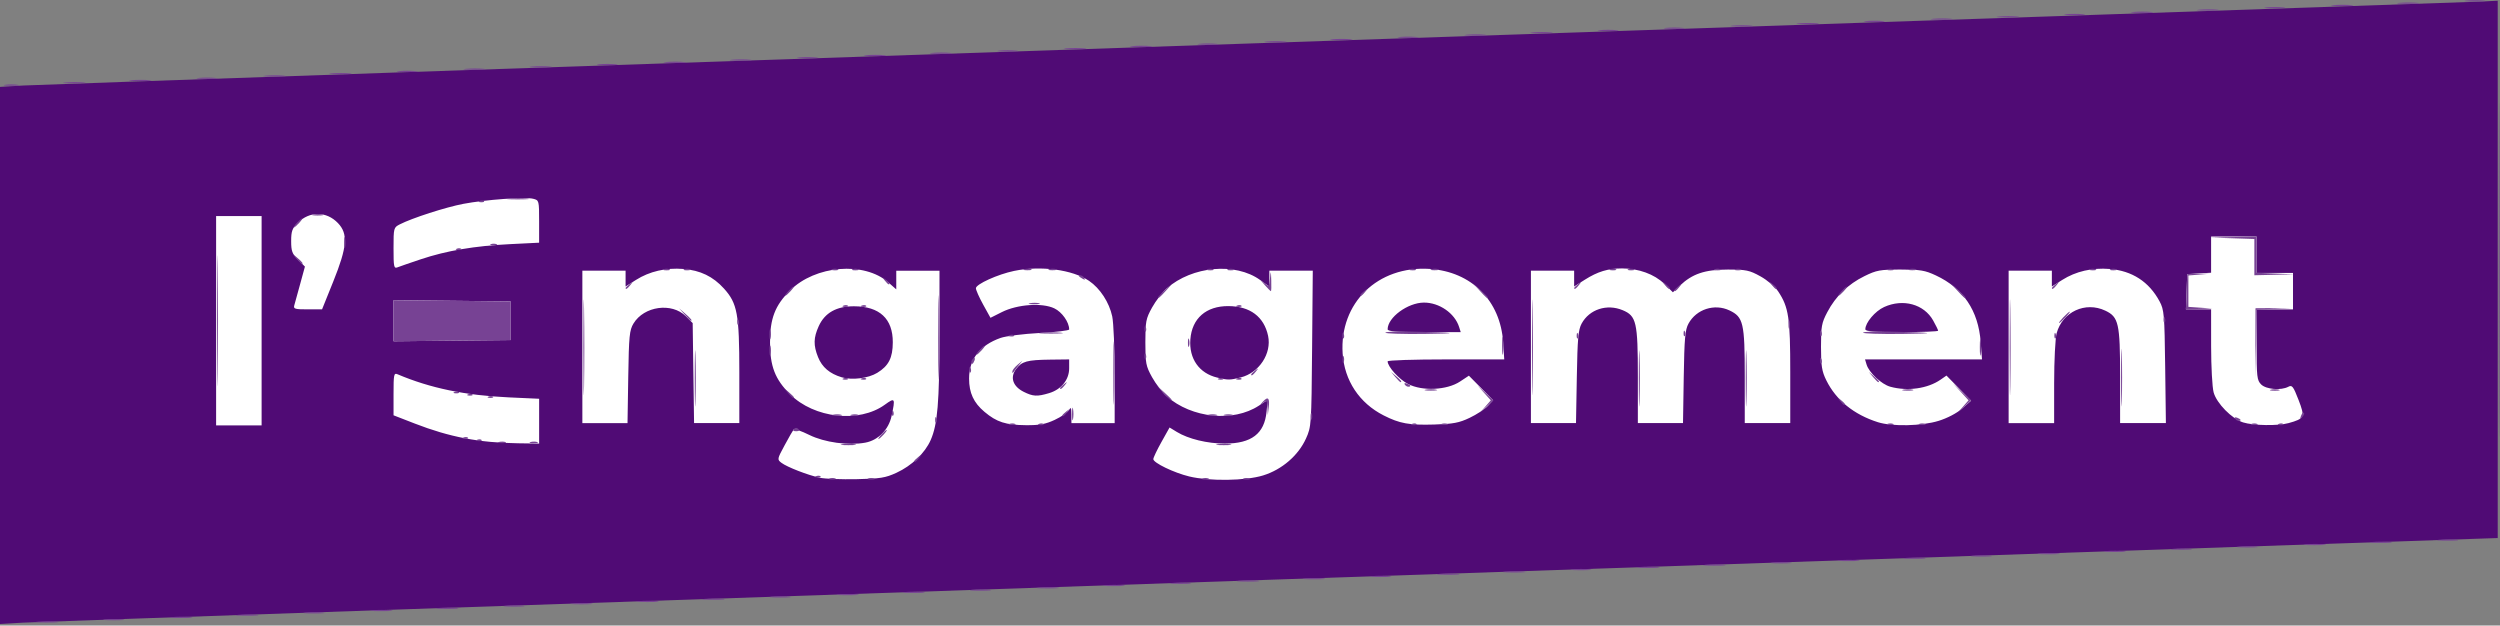 <?xml version="1.0" encoding="UTF-8" standalone="no"?>
<svg
   xmlns:dc="http://purl.org/dc/elements/1.1/"
   xmlns:cc="http://creativecommons.org/ns#"
   xmlns:rdf="http://www.w3.org/1999/02/22-rdf-syntax-ns#"
   xmlns:svg="http://www.w3.org/2000/svg"
   xmlns="http://www.w3.org/2000/svg"
   xmlns:sodipodi="http://sodipodi.sourceforge.net/DTD/sodipodi-0.dtd"
   xmlns:inkscape="http://www.inkscape.org/namespaces/inkscape"
   sodipodi:docname="amo.svg"
   inkscape:version="1.0 (4035a4fb49, 2020-05-01)"
   id="svg1137"
   version="1.1"
   viewBox="0 0 290.777 72.76"
   height="72.76mm"
   width="290.777mm">
  <rect x="0" y="0" width="290.777" height="72.76" fill="#808080" stroke="none"/>
  <defs
     id="defs1131" />
  <sodipodi:namedview
     inkscape:snap-global="false"
     inkscape:window-maximized="0"
     inkscape:window-y="0"
     inkscape:window-x="4312"
     inkscape:window-height="2071"
     inkscape:window-width="1918"
     fit-margin-bottom="0"
     fit-margin-right="0"
     fit-margin-left="0"
     fit-margin-top="0"
     showgrid="false"
     inkscape:document-rotation="0"
     inkscape:current-layer="layer1"
     inkscape:document-units="mm"
     inkscape:cy="689.13313"
     inkscape:cx="637.59852"
     inkscape:zoom="0.7"
     inkscape:pageshadow="2"
     inkscape:pageopacity="0.0"
     borderopacity="1.0"
     bordercolor="#666666"
     pagecolor="#ffffff"
     id="base" />
  <g
     transform="translate(334.691,-109.531)"
     id="layer1"
     inkscape:groupmode="layer"
     inkscape:label="Calque 1">
    <path
       id="path2281"
       d="m -319.613,126.498 4.663,44.601 258.12,-6.425 -4.526,-44.602 z"
       style="fill:#ffffff;fill-opacity:1;stroke:none;stroke-width:0.221px;stroke-linecap:butt;stroke-linejoin:miter;stroke-opacity:1" />
    <path
       style="fill:#500b75;stroke-width:0.265"
       d="m -334.691,150.871 v -31.234 l 2.712,-0.16 c 1.492,-0.088 65.994,-2.299 143.338,-4.912 77.344,-2.613 141.489,-4.797 142.544,-4.852 l 1.918,-0.101 v 31.249 31.249 l -142.544,4.842 c -78.399,2.663 -143.765,4.912 -145.256,4.998 l -2.712,0.157 z m 104.269,13.649 c 1.771,-0.815 3.304,-2.28 3.975,-3.797 0.806,-1.821 1.018,-4.36 1.024,-12.232 l 0.005,-7.474 h -2.514 -2.514 v 1.086 1.086 l -0.927,-0.814 c -2.803,-2.461 -8.497,-1.988 -11.435,0.951 -1.742,1.742 -2.322,3.247 -2.322,6.026 0,2.779 0.58,4.284 2.322,6.026 2.813,2.813 8.04,3.393 11.035,1.223 1.188,-0.861 1.232,-0.786 0.779,1.327 -0.337,1.57 -1.555,2.808 -3.039,3.086 -1.949,0.366 -4.766,-0.02 -6.529,-0.894 -0.911,-0.452 -1.729,-0.737 -1.818,-0.635 -0.088,0.102 -0.561,0.927 -1.051,1.834 -0.874,1.618 -0.881,1.655 -0.369,2.045 0.65,0.495 3.084,1.438 4.49,1.74 0.582,0.125 2.487,0.198 4.233,0.162 2.768,-0.057 3.364,-0.152 4.653,-0.745 z m -6.363,-11.104 c -1.4,-0.417 -2.288,-1.172 -2.758,-2.347 -0.551,-1.376 -0.532,-2.255 0.077,-3.595 0.708,-1.559 2.062,-2.324 4.106,-2.319 2.973,0.007 4.523,1.448 4.511,4.196 -0.007,1.801 -0.481,2.732 -1.806,3.544 -1.044,0.64 -2.931,0.878 -4.13,0.521 z m 49.017,11.41 c 2.181,-0.674 4.086,-2.315 4.978,-4.289 0.62,-1.372 0.633,-1.559 0.71,-10.459 l 0.079,-9.062 h -2.526 -2.526 v 0.928 0.928 l -1.063,-0.77 c -2.872,-2.08 -7.904,-1.629 -10.869,0.974 -0.51,0.448 -1.279,1.448 -1.708,2.222 -0.717,1.295 -0.78,1.619 -0.78,4.053 0,2.434 0.062,2.758 0.78,4.053 0.429,0.774 1.197,1.774 1.708,2.222 2.904,2.55 7.733,3.041 10.712,1.09 l 1.029,-0.674 -0.132,1.37 c -0.246,2.559 -1.753,3.711 -4.854,3.712 -2.023,5.3e-4 -4.248,-0.54 -5.586,-1.358 l -0.841,-0.514 -0.945,1.689 c -0.52,0.929 -0.945,1.825 -0.945,1.99 0,0.429 2.389,1.583 4.173,2.015 2.367,0.574 6.547,0.515 8.606,-0.12 z m -5.338,-11.375 c -2.104,-0.497 -3.3,-2.192 -3.133,-4.442 0.18,-2.441 1.832,-3.889 4.422,-3.875 2.522,0.014 4.148,1.234 4.62,3.467 0.432,2.045 -1.043,4.29 -3.172,4.826 -1.284,0.323 -1.465,0.325 -2.736,0.025 z m -78.878,5.067 v -2.606 l -3.506,-0.16 c -5.104,-0.233 -9.159,-1.074 -12.965,-2.69 -0.422,-0.179 -0.463,0.023 -0.463,2.289 v 2.485 l 2.447,0.951 c 4.072,1.583 7.517,2.242 12.039,2.304 l 2.447,0.034 z m -32.279,-11.681 v -12.171 h -2.646 -2.646 v 12.171 12.171 h 2.646 2.646 z m 92.246,11.531 c 0.749,-0.349 1.49,-0.854 1.646,-1.122 0.238,-0.41 0.285,-0.33 0.292,0.505 l 0.008,0.992 h 2.514 2.514 v -5.543 c 0,-3.049 -0.128,-6.14 -0.284,-6.869 -0.349,-1.629 -1.414,-3.262 -2.692,-4.131 -1.924,-1.307 -5.628,-1.8 -8.719,-1.158 -1.899,0.394 -4.445,1.547 -4.445,2.013 0,0.209 0.382,1.068 0.848,1.91 l 0.848,1.531 1.328,-0.667 c 1.796,-0.902 4.677,-1.107 6.096,-0.434 0.893,0.424 1.729,1.609 1.729,2.452 0,0.128 -1.545,0.315 -3.433,0.415 -1.888,0.1 -3.934,0.358 -4.546,0.574 -2.41,0.85 -3.663,2.468 -3.663,4.73 0,1.664 0.531,2.81 1.792,3.868 1.423,1.195 2.465,1.53 4.823,1.551 1.564,0.014 2.273,-0.117 3.346,-0.617 z m -3.608,-3.264 c -1.26,-0.632 -1.612,-1.673 -0.89,-2.64 0.676,-0.906 1.275,-1.071 3.996,-1.104 l 2.183,-0.026 v 1.038 c 0,1.324 -0.918,2.461 -2.33,2.884 -1.394,0.418 -1.87,0.393 -2.959,-0.152 z m 51.871,3.025 c 0.809,-0.385 1.755,-1.002 2.102,-1.372 l 0.631,-0.672 -1.411,-1.429 -1.411,-1.429 -1.029,0.681 c -1.52,1.006 -4.387,1.143 -6.039,0.289 -1.053,-0.544 -2.383,-2.017 -2.383,-2.638 0,-0.124 3.052,-0.225 6.782,-0.225 h 6.782 l -0.127,-1.976 c -0.312,-4.864 -3.685,-8.237 -8.548,-8.55 -6.038,-0.387 -10.507,3.959 -10.121,9.844 0.206,3.144 1.938,5.758 4.768,7.196 1.868,0.949 2.966,1.147 5.888,1.06 2.212,-0.066 2.887,-0.194 4.117,-0.779 z m -9.54,-10.3 c 0.004,-1.374 2.337,-3.091 4.215,-3.103 1.79,-0.011 3.591,1.236 4.098,2.838 l 0.188,0.595 h -4.251 c -3.225,0 -4.251,-0.08 -4.25,-0.331 z m 64.083,10.654 c 1.013,-0.313 2.119,-0.892 2.74,-1.435 l 1.042,-0.91 -1.433,-1.462 -1.433,-1.462 -0.684,0.475 c -1.506,1.047 -3.856,1.377 -5.855,0.822 -1.025,-0.285 -2.472,-1.64 -2.755,-2.581 l -0.179,-0.595 h 6.803 6.803 l -0.153,-2.023 c -0.277,-3.659 -2.015,-6.245 -5.203,-7.74 -1.274,-0.598 -1.816,-0.688 -4.113,-0.688 -2.383,0 -2.801,0.076 -4.205,0.766 -1.9,0.933 -3.34,2.328 -4.318,4.186 -0.664,1.261 -0.736,1.658 -0.734,4.044 0.002,2.238 0.098,2.839 0.623,3.899 1.136,2.298 3.204,3.975 5.989,4.858 1.664,0.528 5.103,0.453 7.066,-0.154 z m -8.521,-10.654 c 0.002,-0.771 1.135,-2.111 2.187,-2.589 2.204,-1 4.633,-0.333 5.701,1.567 0.318,0.566 0.578,1.101 0.578,1.191 0,0.089 -1.905,0.162 -4.233,0.162 -3.211,0 -4.233,-0.08 -4.232,-0.331 z m 49.224,10.915 c 1.863,-0.518 1.938,-0.693 1.158,-2.709 -0.606,-1.567 -0.748,-1.751 -1.177,-1.521 -0.855,0.458 -2.589,0.311 -3.168,-0.268 -0.484,-0.484 -0.529,-0.882 -0.529,-4.63 v -4.101 h 2.117 2.117 v -2.117 -2.117 h -2.117 -2.117 v -2.117 -2.117 h -2.646 -2.646 v 2.103 2.103 l -1.389,0.08 -1.389,0.08 -0.077,2.051 -0.077,2.051 h 1.466 1.466 l 0.002,4.299 c 7.93e-4,2.365 0.132,4.776 0.292,5.358 0.349,1.271 2.119,3.075 3.426,3.492 1.168,0.373 4.078,0.417 5.288,0.081 z m -193.111,-5.359 c 0.076,-4.779 0.142,-5.451 0.609,-6.223 1.228,-2.031 4.456,-2.479 6.09,-0.846 l 0.795,0.794 0.081,5.816 0.081,5.816 h 2.632 2.632 v -5.905 c 0,-6.782 -0.226,-8.017 -1.783,-9.74 -1.277,-1.413 -2.749,-2.124 -4.727,-2.283 -2.028,-0.163 -3.942,0.28 -5.512,1.276 l -1.207,0.765 v -0.92 -0.92 h -2.514 -2.514 v 8.864 8.864 h 2.626 2.626 z m 110.33,0 c 0.078,-4.492 0.168,-5.496 0.558,-6.215 0.901,-1.66 2.94,-2.326 4.773,-1.561 1.601,0.669 1.767,1.392 1.767,7.701 v 5.432 h 2.626 2.626 l 0.086,-5.358 c 0.072,-4.518 0.159,-5.492 0.554,-6.215 0.917,-1.678 3.029,-2.358 4.766,-1.533 1.616,0.767 1.777,1.462 1.777,7.656 v 5.45 h 2.646 2.646 v -5.911 c 0,-6.353 -0.179,-7.553 -1.399,-9.398 -0.361,-0.546 -1.265,-1.315 -2.069,-1.76 -1.288,-0.713 -1.658,-0.79 -3.808,-0.789 -2.658,0.002 -4.118,0.494 -5.569,1.876 l -0.806,0.768 -1.011,-0.991 c -1.133,-1.111 -2.991,-1.788 -4.9,-1.786 -1.632,0.002 -2.837,0.368 -4.327,1.312 l -1.248,0.791 v -0.92 -0.92 h -2.514 -2.514 v 8.864 8.864 h 2.622 2.622 z m 55.518,0.661 c 7.94e-4,-2.583 0.131,-5.173 0.29,-5.755 0.68,-2.496 3.342,-3.729 5.667,-2.625 1.544,0.733 1.714,1.488 1.714,7.626 v 5.45 h 2.663 2.663 l -0.083,-6.548 c -0.077,-6.107 -0.121,-6.62 -0.652,-7.61 -1.222,-2.281 -3.192,-3.56 -5.809,-3.77 -2.028,-0.163 -3.942,0.28 -5.512,1.276 l -1.207,0.765 v -0.92 -0.92 h -2.514 -2.514 v 8.864 8.864 h 2.646 2.646 l 0.002,-4.696 z m -179.521,-7.21 v -2.249 l -6.813,-0.071 -6.813,-0.071 v 2.39 2.39 l 6.813,-0.071 6.813,-0.071 z m -20.635,-4.564 c 1.624,-4.032 1.745,-5.541 0.546,-6.792 -1.339,-1.398 -3.302,-1.409 -4.684,-0.028 -0.64,0.64 -0.76,0.975 -0.76,2.123 0,1.165 0.117,1.48 0.8,2.164 l 0.8,0.8 -0.553,2.024 c -0.304,1.113 -0.613,2.232 -0.686,2.487 -0.116,0.406 0.074,0.463 1.549,0.463 h 1.682 z m 10.184,-2.585 c 2.972,-0.997 6.263,-1.555 10.385,-1.76 l 3.373,-0.168 v -2.468 c 0,-2.439 -0.008,-2.47 -0.69,-2.641 -0.929,-0.233 -5.545,0.102 -8.112,0.589 -2.05,0.389 -5.985,1.658 -7.403,2.388 -0.713,0.367 -0.728,0.423 -0.728,2.777 0,2.182 0.043,2.386 0.463,2.22 0.255,-0.101 1.475,-0.522 2.712,-0.937 z"
       id="path2266" />
    <path
       style="fill:#774294;stroke-width:0.265"
       d="m -330.252,181.833 c 0.622,-0.056 1.575,-0.055 2.117,0.002 0.542,0.057 0.033,0.103 -1.131,0.102 -1.164,-10e-4 -1.608,-0.048 -0.985,-0.103 z m 7.798,-0.263 c 0.546,-0.057 1.439,-0.057 1.984,0 0.546,0.057 0.099,0.104 -0.992,0.104 -1.091,0 -1.538,-0.047 -0.992,-0.104 z m 7.812,-0.266 c 0.622,-0.056 1.575,-0.055 2.117,0.002 0.542,0.057 0.033,0.103 -1.131,0.102 -1.164,-0.001 -1.607,-0.048 -0.985,-0.103 z m 7.673,-0.265 c 0.622,-0.056 1.575,-0.055 2.117,0.002 0.542,0.057 0.033,0.103 -1.131,0.102 -1.164,-0.001 -1.607,-0.048 -0.985,-0.103 z m 7.798,-0.263 c 0.546,-0.057 1.439,-0.057 1.984,0 0.546,0.057 0.099,0.104 -0.992,0.104 -1.091,0 -1.538,-0.047 -0.992,-0.104 z m 7.812,-0.266 c 0.622,-0.056 1.575,-0.055 2.117,0.002 0.542,0.057 0.033,0.103 -1.131,0.102 -1.164,-0.001 -1.608,-0.048 -0.985,-0.103 z m 7.673,-0.265 c 0.622,-0.056 1.575,-0.055 2.117,0.002 0.542,0.057 0.033,0.103 -1.131,0.102 -1.164,-0.001 -1.607,-0.048 -0.985,-0.103 z m 7.798,-0.263 c 0.546,-0.057 1.439,-0.057 1.984,0 0.546,0.057 0.099,0.104 -0.992,0.104 -1.091,0 -1.538,-0.047 -0.992,-0.104 z m 7.812,-0.266 c 0.622,-0.056 1.575,-0.055 2.117,0.002 0.542,0.057 0.033,0.103 -1.131,0.102 -1.164,-0.001 -1.608,-0.048 -0.985,-0.103 z m 7.673,-0.265 c 0.622,-0.056 1.575,-0.055 2.117,0.002 0.542,0.057 0.033,0.103 -1.131,0.102 -1.164,-0.001 -1.607,-0.048 -0.985,-0.103 z m 7.673,-0.265 c 0.622,-0.056 1.575,-0.055 2.117,0.002 0.542,0.057 0.033,0.103 -1.131,0.102 -1.164,-0.001 -1.607,-0.048 -0.985,-0.103 z m 7.798,-0.263 c 0.546,-0.057 1.439,-0.057 1.984,0 0.546,0.057 0.099,0.104 -0.992,0.104 -1.091,0 -1.538,-0.047 -0.992,-0.104 z m 7.812,-0.266 c 0.622,-0.056 1.575,-0.055 2.117,0.002 0.542,0.057 0.033,0.103 -1.131,0.102 -1.164,-0.001 -1.608,-0.048 -0.985,-0.103 z m 7.673,-0.265 c 0.622,-0.056 1.575,-0.055 2.117,0.002 0.542,0.057 0.033,0.103 -1.131,0.102 -1.164,-0.001 -1.607,-0.048 -0.985,-0.103 z m 7.798,-0.263 c 0.546,-0.057 1.439,-0.057 1.984,0 0.546,0.057 0.099,0.104 -0.992,0.104 -1.091,0 -1.538,-0.047 -0.992,-0.104 z m 7.812,-0.266 c 0.622,-0.056 1.575,-0.055 2.117,0.002 0.542,0.057 0.033,0.103 -1.131,0.102 -1.164,-10e-4 -1.608,-0.048 -0.985,-0.103 z m 7.673,-0.265 c 0.622,-0.056 1.575,-0.055 2.117,0.002 0.542,0.057 0.033,0.103 -1.131,0.102 -1.164,-0.001 -1.608,-0.048 -0.985,-0.103 z m 7.798,-0.263 c 0.546,-0.057 1.439,-0.057 1.984,0 0.546,0.057 0.099,0.104 -0.992,0.104 -1.091,0 -1.538,-0.047 -0.992,-0.104 z m 7.812,-0.266 c 0.622,-0.056 1.575,-0.055 2.117,0.002 0.542,0.057 0.033,0.103 -1.131,0.102 -1.164,-0.001 -1.607,-0.048 -0.985,-0.103 z m 7.673,-0.265 c 0.622,-0.056 1.575,-0.055 2.117,0.002 0.542,0.057 0.033,0.103 -1.131,0.102 -1.164,-0.001 -1.608,-0.048 -0.985,-0.103 z m 7.798,-0.263 c 0.546,-0.057 1.439,-0.057 1.984,0 0.546,0.057 0.099,0.104 -0.992,0.104 -1.091,0 -1.538,-0.047 -0.992,-0.104 z m 7.812,-0.266 c 0.622,-0.056 1.575,-0.055 2.117,0.002 0.542,0.057 0.033,0.103 -1.131,0.102 -1.164,-0.001 -1.607,-0.048 -0.985,-0.103 z m 7.673,-0.265 c 0.622,-0.056 1.575,-0.055 2.117,0.002 0.542,0.057 0.033,0.103 -1.131,0.102 -1.164,-10e-4 -1.607,-0.048 -0.985,-0.103 z m 7.798,-0.263 c 0.546,-0.057 1.439,-0.057 1.984,0 0.546,0.057 0.099,0.104 -0.992,0.104 -1.091,0 -1.538,-0.047 -0.992,-0.104 z m 7.812,-0.266 c 0.622,-0.056 1.575,-0.055 2.117,0.002 0.542,0.057 0.033,0.103 -1.131,0.102 -1.164,-0.001 -1.608,-0.048 -0.985,-0.103 z m 7.673,-0.265 c 0.622,-0.056 1.575,-0.055 2.117,0.002 0.542,0.057 0.033,0.103 -1.131,0.102 -1.164,-0.001 -1.607,-0.048 -0.985,-0.103 z m 7.798,-0.263 c 0.546,-0.057 1.439,-0.057 1.984,0 0.546,0.057 0.099,0.104 -0.992,0.104 -1.091,0 -1.538,-0.047 -0.992,-0.104 z m 7.812,-0.266 c 0.622,-0.056 1.575,-0.055 2.117,0.002 0.542,0.057 0.033,0.103 -1.131,0.102 -1.164,-0.001 -1.608,-0.048 -0.985,-0.103 z m 7.673,-0.265 c 0.622,-0.056 1.575,-0.055 2.117,0.002 0.542,0.057 0.033,0.103 -1.131,0.102 -1.164,-0.001 -1.607,-0.048 -0.985,-0.103 z m 7.798,-0.263 c 0.546,-0.057 1.439,-0.057 1.984,0 0.546,0.057 0.099,0.104 -0.992,0.104 -1.091,0 -1.538,-0.047 -0.992,-0.104 z m 7.812,-0.266 c 0.622,-0.056 1.575,-0.055 2.117,0.002 0.542,0.057 0.033,0.103 -1.131,0.102 -1.164,-10e-4 -1.608,-0.048 -0.985,-0.103 z m 7.673,-0.265 c 0.622,-0.056 1.575,-0.055 2.117,0.002 0.542,0.057 0.033,0.103 -1.131,0.102 -1.164,-0.001 -1.608,-0.048 -0.985,-0.103 z m 7.798,-0.263 c 0.546,-0.057 1.439,-0.057 1.984,0 0.546,0.057 0.099,0.104 -0.992,0.104 -1.091,0 -1.538,-0.047 -0.992,-0.104 z m 7.673,-0.265 c 0.546,-0.057 1.439,-0.057 1.984,0 0.546,0.057 0.099,0.104 -0.992,0.104 -1.091,0 -1.538,-0.047 -0.992,-0.104 z m 7.812,-0.266 c 0.622,-0.056 1.575,-0.055 2.117,0.002 0.542,0.057 0.033,0.103 -1.131,0.102 -1.164,-0.001 -1.608,-0.048 -0.985,-0.103 z m 7.673,-0.265 c 0.622,-0.056 1.575,-0.055 2.117,0.002 0.542,0.057 0.033,0.103 -1.131,0.102 -1.164,-0.001 -1.608,-0.048 -0.985,-0.103 z m 7.798,-0.263 c 0.546,-0.057 1.439,-0.057 1.984,0 0.546,0.057 0.099,0.104 -0.992,0.104 -1.091,0 -1.538,-0.047 -0.992,-0.104 z m 6.941,-31.425 c 0,-17.317 0.032,-24.362 0.07,-15.656 0.039,8.706 0.039,22.875 -2.7e-5,31.485 -0.039,8.611 -0.07,1.488 -0.07,-15.829 z m -194.134,24.299 c 0.182,-0.073 0.48,-0.073 0.661,0 0.182,0.073 0.033,0.133 -0.331,0.133 -0.364,0 -0.513,-0.06 -0.331,-0.133 z m 4.498,0 c 0.182,-0.073 0.48,-0.073 0.661,0 0.182,0.073 0.033,0.133 -0.331,0.133 -0.364,0 -0.513,-0.06 -0.331,-0.133 z m 38.894,0 c 0.182,-0.073 0.48,-0.073 0.661,0 0.182,0.073 0.033,0.133 -0.331,0.133 -0.364,0 -0.513,-0.06 -0.331,-0.133 z m 4.763,0 c 0.182,-0.073 0.48,-0.073 0.661,0 0.182,0.073 0.033,0.133 -0.331,0.133 -0.364,0 -0.513,-0.06 -0.331,-0.133 z m -49.725,-0.27 c 0.191,-0.076 0.419,-0.067 0.507,0.021 0.088,0.088 -0.068,0.15 -0.347,0.139 -0.308,-0.013 -0.371,-0.075 -0.16,-0.16 z m 11.427,-1.771 c 0,-0.055 0.208,-0.263 0.463,-0.463 0.42,-0.329 0.429,-0.32 0.1,0.1 -0.346,0.441 -0.563,0.581 -0.563,0.363 z m -8.401,-1.942 c 0.4,-0.061 1.055,-0.061 1.455,0 0.4,0.061 0.073,0.11 -0.728,0.11 -0.8,0 -1.128,-0.05 -0.728,-0.11 z m 43.656,0 c 0.4,-0.061 1.055,-0.061 1.455,0 0.4,0.061 0.073,0.11 -0.728,0.11 -0.8,0 -1.128,-0.05 -0.728,-0.11 z m -83.603,-0.258 c 0.257,-0.067 0.615,-0.063 0.794,0.01 0.179,0.072 -0.032,0.127 -0.468,0.122 -0.437,-0.005 -0.583,-0.065 -0.326,-0.132 z m 3.704,0 c 0.257,-0.067 0.615,-0.063 0.794,0.01 0.179,0.072 -0.032,0.127 -0.468,0.122 -0.437,-0.005 -0.583,-0.065 -0.326,-0.132 z m -6.206,-0.262 c 0.191,-0.076 0.419,-0.067 0.507,0.021 0.088,0.088 -0.068,0.15 -0.347,0.139 -0.308,-0.013 -0.371,-0.075 -0.16,-0.16 z m -1.587,-0.265 c 0.191,-0.076 0.419,-0.067 0.507,0.021 0.088,0.088 -0.068,0.15 -0.347,0.139 -0.308,-0.013 -0.371,-0.075 -0.16,-0.16 z m 48.601,-0.348 c 0.263,-0.291 0.538,-0.529 0.611,-0.529 0.073,0 -0.083,0.238 -0.347,0.529 -0.263,0.291 -0.538,0.529 -0.611,0.529 -0.073,0 0.083,-0.238 0.347,-0.529 z m -10.183,-0.639 c 0.171,-0.171 0.35,-0.171 0.522,0 0.171,0.171 0.082,0.261 -0.261,0.261 -0.343,0 -0.432,-0.089 -0.261,-0.261 z m -67.086,-12.59 c 0,-6.767 0.034,-9.535 0.076,-6.152 0.042,3.383 0.042,8.92 0,12.303 -0.042,3.383 -0.076,0.615 -0.076,-6.152 z m 92.151,11.996 c 0.182,-0.073 0.48,-0.073 0.661,0 0.182,0.073 0.033,0.133 -0.331,0.133 -0.364,0 -0.513,-0.06 -0.331,-0.133 z m 3.456,-0.006 c 0.191,-0.076 0.419,-0.067 0.507,0.021 0.088,0.088 -0.068,0.15 -0.347,0.139 -0.308,-0.013 -0.371,-0.075 -0.16,-0.16 z m 43.392,0 c 0.191,-0.076 0.419,-0.067 0.507,0.021 0.088,0.088 -0.068,0.15 -0.347,0.139 -0.308,-0.013 -0.371,-0.075 -0.16,-0.16 z m 3.423,0.006 c 0.182,-0.073 0.48,-0.073 0.661,0 0.182,0.073 0.033,0.133 -0.331,0.133 -0.364,0 -0.513,-0.06 -0.331,-0.133 z m 51.858,0 c 0.182,-0.073 0.48,-0.073 0.661,0 0.182,0.073 0.033,0.133 -0.331,0.133 -0.364,0 -0.513,-0.06 -0.331,-0.133 z m 3.704,0 c 0.182,-0.073 0.48,-0.073 0.661,0 0.182,0.073 0.033,0.133 -0.331,0.133 -0.364,0 -0.513,-0.06 -0.331,-0.133 z m 38.629,0 c 0.182,-0.073 0.48,-0.073 0.661,0 0.182,0.073 0.033,0.133 -0.331,0.133 -0.364,0 -0.513,-0.06 -0.331,-0.133 z m 3.192,-0.006 c 0.191,-0.076 0.419,-0.067 0.507,0.021 0.088,0.088 -0.068,0.15 -0.347,0.139 -0.308,-0.013 -0.371,-0.075 -0.16,-0.16 z M -266.839,149.88 c 10e-5,-4.948 0.036,-6.934 0.079,-4.415 0.043,2.52 0.043,6.568 -1.8e-4,8.996 -0.044,2.428 -0.079,0.367 -0.079,-4.581 z m 12.957,3.704 c -2.4e-4,-2.91 0.038,-4.137 0.086,-2.726 0.048,1.411 0.048,3.792 5.3e-4,5.292 -0.047,1.499 -0.086,0.345 -0.086,-2.566 z m 27.956,4.74 c 0.013,-0.308 0.075,-0.371 0.16,-0.16 0.076,0.191 0.067,0.419 -0.021,0.507 -0.088,0.088 -0.15,-0.068 -0.139,-0.347 z m 15.926,-0.639 c 0,-0.655 0.052,-0.923 0.115,-0.595 0.063,0.327 0.063,0.863 0,1.191 -0.063,0.327 -0.115,0.059 -0.115,-0.595 z m 4.804,-4.762 c 0,-3.274 0.038,-4.614 0.084,-2.977 0.046,1.637 0.046,4.316 0,5.953 -0.046,1.637 -0.084,0.298 -0.084,-2.977 z m 48.689,-3.043 c 9e-5,-4.948 0.036,-6.934 0.079,-4.415 0.043,2.52 0.043,6.568 -1.7e-4,8.996 -0.044,2.428 -0.079,0.367 -0.079,-4.581 z m 12.428,3.704 c -2.4e-4,-2.91 0.038,-4.137 0.086,-2.726 0.048,1.411 0.048,3.792 5.3e-4,5.292 -0.047,1.499 -0.086,0.345 -0.086,-2.566 z m 12.435,0 c -2.3e-4,-2.91 0.038,-4.137 0.086,-2.726 0.048,1.411 0.048,3.792 5.3e-4,5.292 -0.047,1.499 -0.086,0.345 -0.086,-2.566 z m 30.699,-3.704 c 1e-4,-4.948 0.036,-6.934 0.079,-4.415 0.043,2.52 0.043,6.568 -1.8e-4,8.996 -0.044,2.428 -0.079,0.367 -0.079,-4.581 z m 12.957,3.572 c 0,-2.983 0.039,-4.204 0.086,-2.712 0.047,1.492 0.047,3.932 0,5.424 -0.047,1.492 -0.086,0.271 -0.086,-2.712 z m -94.261,4.498 c 0,-0.364 0.06,-0.513 0.133,-0.331 0.073,0.182 0.073,0.48 0,0.661 -0.073,0.182 -0.133,0.033 -0.133,-0.331 z m 107.513,0.268 c -0.093,-0.15 0.014,-0.194 0.249,-0.104 0.458,0.176 0.542,0.366 0.162,0.366 -0.137,0 -0.322,-0.118 -0.411,-0.262 z m 7.688,-0.345 c 0.099,-0.261 0.247,-0.408 0.329,-0.326 0.081,0.082 1.59e-4,0.295 -0.181,0.474 -0.261,0.259 -0.292,0.229 -0.148,-0.148 z m -170.739,-0.105 c 0.255,-0.067 0.671,-0.067 0.926,0 0.255,0.067 0.046,0.121 -0.463,0.121 -0.509,0 -0.718,-0.054 -0.463,-0.121 z m 2.122,-0.001 c 0.257,-0.067 0.615,-0.063 0.794,0.01 0.179,0.072 -0.032,0.127 -0.468,0.122 -0.437,-0.005 -0.583,-0.065 -0.326,-0.132 z m 4.712,-0.236 c 0.013,-0.308 0.075,-0.371 0.16,-0.16 0.076,0.191 0.067,0.419 -0.021,0.507 -0.088,0.088 -0.15,-0.068 -0.139,-0.347 z m 19.823,0.319 c 0,-0.055 0.208,-0.263 0.463,-0.463 0.42,-0.329 0.429,-0.32 0.1,0.1 -0.346,0.441 -0.563,0.581 -0.563,0.363 z m 16.999,-0.083 c 0.255,-0.067 0.671,-0.067 0.926,0 0.255,0.067 0.046,0.121 -0.463,0.121 -0.509,0 -0.718,-0.054 -0.463,-0.121 z m 1.852,0 c 0.255,-0.067 0.671,-0.067 0.926,0 0.255,0.067 0.046,0.121 -0.463,0.121 -0.509,0 -0.718,-0.054 -0.463,-0.121 z m 5.003,-0.842 c -0.038,-0.804 -0.088,-0.858 -0.505,-0.544 -0.439,0.331 -0.44,0.323 -0.006,-0.15 0.585,-0.639 0.799,-0.413 0.663,0.701 l -0.109,0.885 -0.042,-0.892 z m 25.347,-0.102 0.636,-0.729 -0.769,-0.858 -0.769,-0.858 0.914,0.859 0.914,0.859 -0.781,0.728 -0.781,0.728 z m 55.564,-0.001 0.637,-0.731 -0.904,-0.989 -0.904,-0.989 1.048,0.991 1.048,0.991 -0.781,0.728 -0.781,0.728 z m -119.2,-8.001 c -1.1e-4,-4.366 0.036,-6.189 0.081,-4.051 0.044,2.137 0.044,5.709 2.2e-4,7.938 -0.044,2.228 -0.081,0.479 -0.081,-3.886 z m 104.889,7.342 c -0.329,-0.42 -0.32,-0.429 0.1,-0.1 0.441,0.346 0.581,0.563 0.363,0.563 -0.055,0 -0.263,-0.208 -0.463,-0.463 z m -78.696,-0.926 -0.777,-0.86 0.86,0.777 c 0.473,0.427 0.86,0.814 0.86,0.86 0,0.204 -0.218,0.025 -0.943,-0.777 z m -78.482,0.415 c 0.191,-0.076 0.419,-0.067 0.507,0.021 0.088,0.088 -0.068,0.15 -0.347,0.139 -0.308,-0.013 -0.371,-0.075 -0.16,-0.16 z m 34.817,-0.415 -0.504,-0.595 0.595,0.504 c 0.327,0.277 0.595,0.545 0.595,0.595 0,0.212 -0.213,0.055 -0.687,-0.504 z m -37.198,0.15 c 0.191,-0.076 0.419,-0.067 0.507,0.021 0.088,0.088 -0.068,0.15 -0.347,0.139 -0.308,-0.013 -0.371,-0.075 -0.16,-0.16 z m -1.587,-0.265 c 0.191,-0.076 0.419,-0.067 0.507,0.021 0.088,0.088 -0.068,0.15 -0.347,0.139 -0.308,-0.013 -0.371,-0.075 -0.16,-0.16 z m 112.961,-0.271 c 0.327,-0.063 0.863,-0.063 1.191,0 0.327,0.063 0.059,0.115 -0.595,0.115 -0.655,0 -0.923,-0.052 -0.595,-0.115 z m 55.566,-5.3e-4 c 0.329,-0.063 0.805,-0.061 1.058,0.005 0.253,0.066 -0.016,0.118 -0.598,0.115 -0.582,-0.003 -0.789,-0.057 -0.46,-0.12 z m 42.727,0.005 c 0.255,-0.067 0.671,-0.067 0.926,0 0.255,0.067 0.046,0.121 -0.463,0.121 -0.509,0 -0.718,-0.054 -0.463,-0.121 z m -140.824,-0.182 c 0,-0.055 0.208,-0.263 0.463,-0.463 0.42,-0.329 0.429,-0.32 0.1,0.1 -0.346,0.441 -0.563,0.581 -0.563,0.363 z m 40.086,-0.426 c -0.093,-0.15 0.013,-0.194 0.249,-0.104 0.458,0.176 0.542,0.366 0.162,0.366 -0.137,0 -0.322,-0.118 -0.411,-0.262 z m -1.085,-0.863 -0.504,-0.595 0.595,0.504 c 0.559,0.474 0.716,0.687 0.504,0.687 -0.05,0 -0.318,-0.268 -0.595,-0.595 z m 55.562,0 -0.504,-0.595 0.595,0.504 c 0.559,0.474 0.716,0.687 0.504,0.687 -0.05,0 -0.318,-0.268 -0.595,-0.595 z m -119.748,0.15 c 0.191,-0.076 0.419,-0.067 0.507,0.021 0.088,0.088 -0.068,0.15 -0.347,0.139 -0.308,-0.013 -0.371,-0.075 -0.16,-0.16 z m 2.117,0 c 0.191,-0.076 0.419,-0.067 0.507,0.021 0.088,0.088 -0.068,0.15 -0.347,0.139 -0.308,-0.013 -0.371,-0.075 -0.16,-0.16 z m 41.54,0 c 0.191,-0.076 0.419,-0.067 0.507,0.021 0.088,0.088 -0.068,0.15 -0.347,0.139 -0.308,-0.013 -0.371,-0.075 -0.16,-0.16 z m 2.117,0 c 0.191,-0.076 0.419,-0.067 0.507,0.021 0.088,0.088 -0.068,0.15 -0.347,0.139 -0.308,-0.013 -0.371,-0.075 -0.16,-0.16 z m 118.44,-4.118 0.011,-4.035 2.117,-0.016 2.117,-0.016 -2.044,0.093 -2.044,0.093 -0.084,3.958 -0.084,3.958 0.011,-4.035 z m -116.803,3.67 c 0,-0.055 0.208,-0.263 0.463,-0.463 0.42,-0.329 0.429,-0.32 0.1,0.1 -0.346,0.441 -0.563,0.581 -0.563,0.363 z m -32.787,-0.584 c 0.013,-0.308 0.075,-0.371 0.16,-0.16 0.076,0.191 0.067,0.419 -0.021,0.507 -0.088,0.088 -0.15,-0.068 -0.139,-0.347 z m 5.006,0.239 c 0,-0.147 0.268,-0.494 0.595,-0.772 l 0.595,-0.504 -0.526,0.661 c -0.289,0.364 -0.557,0.711 -0.595,0.772 -0.038,0.061 -0.069,-0.01 -0.069,-0.157 z m -4.763,-1.128 c 0,-0.137 0.118,-0.322 0.262,-0.411 0.15,-0.093 0.194,0.013 0.104,0.249 -0.176,0.458 -0.366,0.542 -0.366,0.162 z m 43.169,-0.28 c 0,-0.364 0.06,-0.513 0.133,-0.331 0.073,0.182 0.073,0.48 0,0.661 -0.073,0.182 -0.133,0.033 -0.133,-0.331 z m 55.542,0.11 c 0.013,-0.308 0.075,-0.371 0.16,-0.16 0.076,0.191 0.067,0.419 -0.021,0.507 -0.088,0.088 -0.15,-0.068 -0.139,-0.347 z m -78.581,-0.529 c 0.013,-0.308 0.075,-0.371 0.16,-0.16 0.076,0.191 0.067,0.419 -0.021,0.507 -0.088,0.088 -0.15,-0.068 -0.139,-0.347 z m 41.603,-1.169 c 0,-0.946 0.048,-1.333 0.107,-0.86 0.059,0.473 0.059,1.247 0,1.72 -0.059,0.473 -0.107,0.086 -0.107,-0.86 z m 55.56,0.132 c 0.002,-0.873 0.051,-1.198 0.11,-0.723 0.059,0.476 0.058,1.19 -0.003,1.587 -0.06,0.398 -0.109,0.008 -0.107,-0.865 z m -140.779,0.397 c 0,-0.509 0.054,-0.718 0.121,-0.463 0.067,0.255 0.067,0.671 0,0.926 -0.067,0.255 -0.121,0.046 -0.121,-0.463 z m 24.413,0 c 0.263,-0.291 0.538,-0.529 0.611,-0.529 0.073,0 -0.083,0.238 -0.347,0.529 -0.263,0.291 -0.538,0.529 -0.611,0.529 -0.073,0 0.083,-0.238 0.347,-0.529 z m 24.261,-0.926 c 0.005,-0.437 0.065,-0.583 0.132,-0.326 0.067,0.257 0.063,0.615 -0.01,0.794 -0.072,0.179 -0.127,-0.032 -0.122,-0.468 z m -92.391,-2.514 v -2.39 l 6.813,0.071 6.813,0.071 v 2.249 2.249 l -6.813,0.071 -6.813,0.071 z m 43.718,1.587 c 0,-0.509 0.054,-0.718 0.121,-0.463 0.067,0.255 0.067,0.671 0,0.926 -0.067,0.255 -0.121,0.046 -0.121,-0.463 z m 66.635,0.11 c 0.013,-0.308 0.075,-0.371 0.16,-0.16 0.076,0.191 0.067,0.419 -0.021,0.507 -0.088,0.088 -0.15,-0.068 -0.139,-0.347 z m 27.252,0 c 0.013,-0.308 0.075,-0.371 0.16,-0.16 0.076,0.191 0.067,0.419 -0.021,0.507 -0.088,0.088 -0.15,-0.068 -0.139,-0.347 z m 55.562,0 c 0.013,-0.308 0.075,-0.371 0.16,-0.16 0.076,0.191 0.067,0.419 -0.021,0.507 -0.088,0.088 -0.15,-0.068 -0.139,-0.347 z m -121.514,-0.026 c 0.191,-0.076 0.419,-0.067 0.507,0.021 0.088,0.088 -0.068,0.15 -0.347,0.139 -0.308,-0.013 -0.371,-0.075 -0.16,-0.16 z m 78.387,-0.238 c 0.013,-0.308 0.075,-0.371 0.16,-0.16 0.076,0.191 0.067,0.419 -0.021,0.507 -0.088,0.088 -0.15,-0.068 -0.139,-0.347 z m 15.875,0 c 0.013,-0.308 0.075,-0.371 0.16,-0.16 0.076,0.191 0.067,0.419 -0.021,0.507 -0.088,0.088 -0.15,-0.068 -0.139,-0.347 z m -90.575,-0.039 c 0.618,-0.056 1.63,-0.056 2.249,0 0.618,0.056 0.112,0.101 -1.124,0.101 -1.237,0 -1.743,-0.046 -1.124,-0.101 z m 40.018,-0.005 c -2.6e-4,-0.109 1.339,-0.167 2.977,-0.129 5.419,0.126 5.946,0.227 1.456,0.277 -2.437,0.028 -4.432,-0.039 -4.432,-0.148 z m 55.562,0 c -2.6e-4,-0.109 1.339,-0.167 2.977,-0.129 5.419,0.126 5.946,0.227 1.456,0.277 -2.437,0.028 -4.432,-0.039 -4.432,-0.148 z m -83.587,-0.485 c 0.013,-0.308 0.075,-0.371 0.16,-0.16 0.076,0.191 0.067,0.419 -0.021,0.507 -0.088,0.088 -0.15,-0.068 -0.139,-0.347 z m 74.908,-0.507 c 0.005,-0.437 0.065,-0.583 0.132,-0.326 0.067,0.257 0.063,0.615 -0.01,0.794 -0.072,0.179 -0.127,-0.032 -0.122,-0.468 z m -122.268,-0.287 c 0.013,-0.308 0.075,-0.371 0.16,-0.16 0.076,0.191 0.067,0.419 -0.021,0.507 -0.088,0.088 -0.15,-0.068 -0.139,-0.347 z m 154.231,-0.507 c 0.342,-0.364 0.681,-0.661 0.754,-0.661 0.073,0 -0.147,0.298 -0.489,0.661 -0.342,0.364 -0.681,0.661 -0.754,0.661 -0.073,0 0.147,-0.298 0.489,-0.661 z m 11.663,0.243 c 0.013,-0.308 0.075,-0.371 0.16,-0.16 0.076,0.191 0.067,0.419 -0.021,0.507 -0.088,0.088 -0.15,-0.068 -0.139,-0.347 z m -172.02,-0.573 -0.641,-0.728 0.728,0.641 c 0.68,0.6 0.849,0.814 0.641,0.814 -0.047,0 -0.375,-0.327 -0.728,-0.728 z m 174.7,-2.646 0.077,-2.051 1.323,-0.021 1.323,-0.021 -1.257,0.101 -1.257,0.101 v 1.824 1.824 l 1.389,0.097 1.389,0.097 -1.532,0.049 -1.532,0.049 0.077,-2.051 z m -156.209,1.605 c 0.191,-0.076 0.419,-0.067 0.507,0.021 0.088,0.088 -0.068,0.15 -0.347,0.139 -0.308,-0.013 -0.371,-0.075 -0.16,-0.16 z m 2.117,0 c 0.191,-0.076 0.419,-0.067 0.507,0.021 0.088,0.088 -0.068,0.15 -0.347,0.139 -0.308,-0.013 -0.371,-0.075 -0.16,-0.16 z m 43.656,0 c 0.191,-0.076 0.419,-0.067 0.507,0.021 0.088,0.088 -0.068,0.15 -0.347,0.139 -0.308,-0.013 -0.371,-0.075 -0.16,-0.16 z m -24.091,-0.271 c 0.329,-0.063 0.805,-0.061 1.058,0.005 0.253,0.066 -0.016,0.118 -0.598,0.115 -0.582,-0.003 -0.789,-0.057 -0.46,-0.12 z m 14.88,-0.689 c 0,-0.045 0.387,-0.432 0.86,-0.86 l 0.86,-0.777 -0.777,0.86 c -0.724,0.802 -0.943,0.982 -0.943,0.777 z m 37.422,-0.777 -0.777,-0.86 0.86,0.777 c 0.473,0.427 0.86,0.814 0.86,0.86 0,0.204 -0.218,0.025 -0.943,-0.777 z m 55.562,0 -0.777,-0.86 0.86,0.777 c 0.473,0.427 0.86,0.814 0.86,0.86 0,0.204 -0.218,0.025 -0.943,-0.777 z m -135.979,0.066 c 0.263,-0.291 0.538,-0.529 0.611,-0.529 0.073,0 -0.083,0.238 -0.347,0.529 -0.263,0.291 -0.538,0.529 -0.611,0.529 -0.073,0 0.083,-0.238 0.347,-0.529 z m 66.543,0.429 c 0,-0.055 0.208,-0.263 0.463,-0.463 0.42,-0.329 0.429,-0.32 0.1,0.1 -0.346,0.441 -0.563,0.581 -0.563,0.363 z m 55.959,-0.429 c 0.263,-0.291 0.538,-0.529 0.611,-0.529 0.073,0 -0.083,0.238 -0.347,0.529 -0.263,0.291 -0.538,0.529 -0.611,0.529 -0.073,0 0.083,-0.238 0.347,-0.529 z m -67.092,-0.726 c -0.536,-0.607 -0.547,-0.646 -0.064,-0.239 0.577,0.485 0.578,0.485 0.683,-0.531 0.1,-0.963 0.108,-0.95 0.15,0.239 0.025,0.691 0.006,1.257 -0.042,1.257 -0.047,0 -0.375,-0.327 -0.728,-0.726 z m 47.645,0.626 c 0,-0.055 0.208,-0.263 0.463,-0.463 0.42,-0.329 0.429,-0.32 0.1,0.1 -0.346,0.441 -0.563,0.581 -0.563,0.363 z m -121.973,-0.265 c 0,-0.055 0.208,-0.263 0.463,-0.463 0.42,-0.329 0.429,-0.32 0.1,0.1 -0.346,0.441 -0.563,0.581 -0.563,0.363 z m 110.331,0 c 0,-0.055 0.208,-0.263 0.463,-0.463 0.42,-0.329 0.429,-0.32 0.1,0.1 -0.346,0.441 -0.563,0.581 -0.563,0.363 z m 10.55,-0.363 c -0.329,-0.42 -0.32,-0.429 0.1,-0.1 0.255,0.2 0.463,0.408 0.463,0.463 0,0.218 -0.217,0.078 -0.563,-0.363 z m 12.435,0 c -0.329,-0.42 -0.32,-0.429 0.1,-0.1 0.441,0.346 0.581,0.563 0.363,0.563 -0.055,0 -0.263,-0.208 -0.463,-0.463 z m 32.577,0.363 c 0,-0.055 0.208,-0.263 0.463,-0.463 0.42,-0.329 0.429,-0.32 0.1,0.1 -0.346,0.441 -0.563,0.581 -0.563,0.363 z m -135.765,-0.892 c -0.329,-0.42 -0.32,-0.429 0.1,-0.1 0.441,0.346 0.581,0.563 0.363,0.563 -0.055,0 -0.263,-0.208 -0.463,-0.463 z m 22.788,-0.331 c -0.238,-0.154 -0.271,-0.258 -0.082,-0.261 0.173,-0.002 0.389,0.115 0.479,0.261 0.203,0.328 0.111,0.328 -0.397,0 z m 136.525,-2.372 v -2.107 l -2.58,-0.086 -2.58,-0.086 2.712,-0.055 2.712,-0.055 v 2.106 2.106 l 2.183,0.089 2.183,0.089 -2.315,0.054 -2.315,0.054 z m -185.01,1.403 c 0.182,-0.073 0.48,-0.073 0.661,0 0.182,0.073 0.033,0.133 -0.331,0.133 -0.364,0 -0.513,-0.06 -0.331,-0.133 z m 2.381,0 c 0.182,-0.073 0.48,-0.073 0.661,0 0.182,0.073 0.033,0.133 -0.331,0.133 -0.364,0 -0.513,-0.06 -0.331,-0.133 z m 17.198,0 c 0.182,-0.073 0.48,-0.073 0.661,0 0.182,0.073 0.033,0.133 -0.331,0.133 -0.364,0 -0.513,-0.06 -0.331,-0.133 z m 2.381,0 c 0.182,-0.073 0.48,-0.073 0.661,0 0.182,0.073 0.033,0.133 -0.331,0.133 -0.364,0 -0.513,-0.06 -0.331,-0.133 z m 19.981,-0.008 c 0.257,-0.067 0.615,-0.063 0.794,0.01 0.179,0.072 -0.032,0.127 -0.468,0.122 -0.437,-0.005 -0.583,-0.065 -0.326,-0.132 z m 2.91,0 c 0.257,-0.067 0.615,-0.063 0.794,0.01 0.179,0.072 -0.032,0.127 -0.468,0.122 -0.437,-0.005 -0.583,-0.065 -0.326,-0.132 z m 18.384,0.008 c 0.182,-0.073 0.48,-0.073 0.661,0 0.182,0.073 0.033,0.133 -0.331,0.133 -0.364,0 -0.513,-0.06 -0.331,-0.133 z m 2.381,0 c 0.182,-0.073 0.48,-0.073 0.661,0 0.182,0.073 0.033,0.133 -0.331,0.133 -0.364,0 -0.513,-0.06 -0.331,-0.133 z m 21.167,0 c 0.182,-0.073 0.48,-0.073 0.661,0 0.182,0.073 0.033,0.133 -0.331,0.133 -0.364,0 -0.513,-0.06 -0.331,-0.133 z m 2.519,-0.008 c 0.257,-0.067 0.615,-0.063 0.794,0.01 0.179,0.072 -0.032,0.127 -0.468,0.122 -0.437,-0.005 -0.583,-0.065 -0.326,-0.132 z m 20.765,0.008 c 0.182,-0.073 0.48,-0.073 0.661,0 0.182,0.073 0.033,0.133 -0.331,0.133 -0.364,0 -0.513,-0.06 -0.331,-0.133 z m 2.117,0 c 0.182,-0.073 0.48,-0.073 0.661,0 0.182,0.073 0.033,0.133 -0.331,0.133 -0.364,0 -0.513,-0.06 -0.331,-0.133 z m 10.054,0 c 0.182,-0.073 0.48,-0.073 0.661,0 0.182,0.073 0.033,0.133 -0.331,0.133 -0.364,0 -0.513,-0.06 -0.331,-0.133 z m 2.381,0 c 0.182,-0.073 0.48,-0.073 0.661,0 0.182,0.073 0.033,0.133 -0.331,0.133 -0.364,0 -0.513,-0.06 -0.331,-0.133 z m 17.727,0 c 0.182,-0.073 0.48,-0.073 0.661,0 0.182,0.073 0.033,0.133 -0.331,0.133 -0.364,0 -0.513,-0.06 -0.331,-0.133 z m 2.519,-0.008 c 0.257,-0.067 0.615,-0.063 0.794,0.01 0.179,0.072 -0.032,0.127 -0.468,0.122 -0.437,-0.005 -0.583,-0.065 -0.326,-0.132 z m 21.029,0.008 c 0.182,-0.073 0.48,-0.073 0.661,0 0.182,0.073 0.033,0.133 -0.331,0.133 -0.364,0 -0.513,-0.06 -0.331,-0.133 z m 2.381,0 c 0.182,-0.073 0.48,-0.073 0.661,0 0.182,0.073 0.033,0.133 -0.331,0.133 -0.364,0 -0.513,-0.06 -0.331,-0.133 z m -210.964,-1.214 -0.504,-0.595 0.595,0.504 c 0.559,0.474 0.716,0.687 0.504,0.687 -0.05,0 -0.318,-0.268 -0.595,-0.595 z m 5.516,-1.918 c 0.003,-0.582 0.057,-0.789 0.12,-0.46 0.063,0.329 0.061,0.805 -0.005,1.058 -0.066,0.253 -0.118,-0.016 -0.115,-0.598 z m 13.113,0.745 c 0.191,-0.076 0.419,-0.067 0.507,0.021 0.088,0.088 -0.068,0.15 -0.347,0.139 -0.308,-0.013 -0.371,-0.075 -0.16,-0.16 z m 3.952,-0.524 c 0.182,-0.073 0.48,-0.073 0.661,0 0.182,0.073 0.033,0.133 -0.331,0.133 -0.364,0 -0.513,-0.06 -0.331,-0.133 z m -22.556,-2.471 c 0.263,-0.291 0.538,-0.529 0.611,-0.529 0.073,0 -0.083,0.238 -0.347,0.529 -0.263,0.291 -0.538,0.529 -0.611,0.529 -0.073,0 0.083,-0.238 0.347,-0.529 z m 1.921,-0.981 c 0.329,-0.063 0.805,-0.061 1.058,0.005 0.253,0.066 -0.016,0.118 -0.598,0.115 -0.582,-0.003 -0.789,-0.057 -0.46,-0.12 z m 19.328,-1.581 c 0.191,-0.076 0.419,-0.067 0.507,0.021 0.088,0.088 -0.068,0.15 -0.347,0.139 -0.308,-0.013 -0.371,-0.075 -0.16,-0.16 z m 3.43,-0.278 c 0.622,-0.056 1.575,-0.055 2.117,0.002 0.542,0.057 0.033,0.103 -1.131,0.102 -1.164,-9.5e-4 -1.608,-0.048 -0.985,-0.103 z m -58.612,-13.225 c 0.4,-0.061 1.055,-0.061 1.455,0 0.4,0.061 0.073,0.11 -0.728,0.11 -0.8,0 -1.128,-0.05 -0.728,-0.11 z m 7.018,-0.269 c 0.622,-0.056 1.575,-0.055 2.117,0.002 0.542,0.057 0.033,0.103 -1.131,0.102 -1.164,-9.5e-4 -1.608,-0.048 -0.985,-0.103 z m 7.673,-0.265 c 0.622,-0.056 1.575,-0.055 2.117,0.002 0.542,0.057 0.033,0.103 -1.131,0.102 -1.164,-9.6e-4 -1.607,-0.048 -0.985,-0.103 z m 7.798,-0.263 c 0.546,-0.057 1.439,-0.057 1.984,0 0.546,0.057 0.099,0.104 -0.992,0.104 -1.091,0 -1.538,-0.047 -0.992,-0.104 z m 7.812,-0.266 c 0.622,-0.056 1.575,-0.055 2.117,0.002 0.542,0.057 0.033,0.103 -1.131,0.102 -1.164,-9.5e-4 -1.607,-0.048 -0.985,-0.103 z m 7.673,-0.265 c 0.622,-0.056 1.575,-0.055 2.117,0.002 0.542,0.057 0.033,0.103 -1.131,0.102 -1.164,-9.6e-4 -1.608,-0.048 -0.985,-0.103 z m 7.798,-0.263 c 0.546,-0.057 1.439,-0.057 1.984,0 0.546,0.057 0.099,0.104 -0.992,0.104 -1.091,0 -1.538,-0.047 -0.992,-0.104 z m 7.812,-0.266 c 0.622,-0.056 1.575,-0.055 2.117,0.002 0.542,0.057 0.033,0.103 -1.131,0.102 -1.164,-9.5e-4 -1.607,-0.048 -0.985,-0.103 z m 7.673,-0.265 c 0.622,-0.056 1.575,-0.055 2.117,0.002 0.542,0.057 0.033,0.103 -1.131,0.102 -1.164,-9.6e-4 -1.608,-0.048 -0.985,-0.103 z m 7.798,-0.263 c 0.546,-0.057 1.439,-0.057 1.984,0 0.546,0.057 0.099,0.104 -0.992,0.104 -1.091,0 -1.538,-0.047 -0.992,-0.104 z m 7.812,-0.266 c 0.622,-0.056 1.575,-0.055 2.117,0.002 0.542,0.057 0.033,0.103 -1.131,0.102 -1.164,-9.5e-4 -1.607,-0.048 -0.985,-0.103 z m 7.673,-0.265 c 0.622,-0.056 1.575,-0.055 2.117,0.002 0.542,0.057 0.033,0.103 -1.131,0.102 -1.164,-9.6e-4 -1.607,-0.048 -0.985,-0.103 z m 7.798,-0.263 c 0.546,-0.057 1.439,-0.057 1.984,0 0.546,0.057 0.099,0.104 -0.992,0.104 -1.091,0 -1.538,-0.047 -0.992,-0.104 z m 7.812,-0.266 c 0.622,-0.056 1.575,-0.055 2.117,0.002 0.542,0.057 0.033,0.103 -1.131,0.102 -1.164,-9.5e-4 -1.608,-0.048 -0.985,-0.103 z m 7.673,-0.265 c 0.622,-0.056 1.575,-0.055 2.117,0.002 0.542,0.057 0.033,0.103 -1.131,0.102 -1.164,-9.6e-4 -1.607,-0.048 -0.985,-0.103 z m 7.798,-0.263 c 0.546,-0.057 1.439,-0.057 1.984,0 0.546,0.057 0.099,0.104 -0.992,0.104 -1.091,0 -1.538,-0.047 -0.992,-0.104 z m 7.812,-0.266 c 0.622,-0.056 1.575,-0.055 2.117,0.002 0.542,0.057 0.033,0.103 -1.131,0.102 -1.164,-9.5e-4 -1.608,-0.048 -0.985,-0.103 z m 7.673,-0.265 c 0.622,-0.056 1.575,-0.055 2.117,0.002 0.542,0.057 0.033,0.103 -1.131,0.102 -1.164,-9.6e-4 -1.608,-0.048 -0.985,-0.103 z m 7.798,-0.263 c 0.546,-0.057 1.439,-0.057 1.984,0 0.546,0.057 0.099,0.104 -0.992,0.104 -1.091,0 -1.538,-0.047 -0.992,-0.104 z m 7.812,-0.266 c 0.622,-0.056 1.575,-0.055 2.117,0.002 0.542,0.057 0.033,0.103 -1.131,0.102 -1.164,-9.5e-4 -1.607,-0.048 -0.985,-0.103 z m 7.673,-0.265 c 0.622,-0.056 1.575,-0.055 2.117,0.002 0.542,0.057 0.033,0.103 -1.131,0.102 -1.164,-9.6e-4 -1.608,-0.048 -0.985,-0.103 z m 7.798,-0.263 c 0.546,-0.057 1.439,-0.057 1.984,0 0.546,0.057 0.099,0.104 -0.992,0.104 -1.091,0 -1.538,-0.047 -0.992,-0.104 z m 7.812,-0.266 c 0.622,-0.056 1.575,-0.055 2.117,0.002 0.542,0.057 0.033,0.103 -1.131,0.102 -1.164,-9.5e-4 -1.607,-0.048 -0.985,-0.103 z m 7.673,-0.265 c 0.622,-0.056 1.575,-0.055 2.117,0.002 0.542,0.057 0.033,0.103 -1.131,0.102 -1.164,-9.6e-4 -1.607,-0.048 -0.985,-0.103 z m 7.798,-0.263 c 0.546,-0.057 1.439,-0.057 1.984,0 0.546,0.057 0.099,0.104 -0.992,0.104 -1.091,0 -1.538,-0.047 -0.992,-0.104 z m 7.673,-0.265 c 0.546,-0.057 1.439,-0.057 1.984,0 0.546,0.057 0.099,0.104 -0.992,0.104 -1.091,0 -1.538,-0.047 -0.992,-0.104 z m 7.812,-0.266 c 0.622,-0.056 1.575,-0.055 2.117,0.002 0.542,0.057 0.033,0.103 -1.131,0.102 -1.164,-9.6e-4 -1.607,-0.048 -0.985,-0.103 z m 7.673,-0.265 c 0.622,-0.056 1.575,-0.055 2.117,0.002 0.542,0.057 0.033,0.103 -1.131,0.102 -1.164,-9.5e-4 -1.608,-0.048 -0.985,-0.103 z m 7.798,-0.263 c 0.546,-0.057 1.439,-0.057 1.984,0 0.546,0.057 0.099,0.104 -0.992,0.104 -1.091,0 -1.538,-0.047 -0.992,-0.104 z m 7.812,-0.266 c 0.622,-0.056 1.575,-0.055 2.117,0.002 0.542,0.057 0.033,0.103 -1.131,0.102 -1.164,-9.6e-4 -1.607,-0.048 -0.985,-0.103 z m 7.673,-0.265 c 0.622,-0.056 1.575,-0.055 2.117,0.002 0.542,0.057 0.033,0.103 -1.131,0.102 -1.164,-9.6e-4 -1.607,-0.048 -0.985,-0.103 z m 7.798,-0.263 c 0.546,-0.057 1.439,-0.057 1.984,0 0.546,0.057 0.099,0.104 -0.992,0.104 -1.091,0 -1.538,-0.047 -0.992,-0.104 z m 7.812,-0.266 c 0.622,-0.056 1.575,-0.055 2.117,0.002 0.542,0.057 0.033,0.103 -1.131,0.102 -1.164,-9.6e-4 -1.608,-0.048 -0.985,-0.103 z m 7.673,-0.265 c 0.622,-0.056 1.575,-0.055 2.117,0.002 0.542,0.057 0.033,0.103 -1.131,0.102 -1.164,-9.6e-4 -1.608,-0.048 -0.985,-0.103 z m 7.798,-0.263 c 0.546,-0.057 1.439,-0.057 1.984,0 0.546,0.057 0.099,0.104 -0.992,0.104 -1.091,0 -1.538,-0.047 -0.992,-0.104 z m 7.812,-0.266 c 0.622,-0.056 1.575,-0.055 2.117,0.002 0.542,0.057 0.033,0.103 -1.131,0.102 -1.164,-9.6e-4 -1.608,-0.048 -0.985,-0.103 z m 7.673,-0.265 c 0.622,-0.056 1.575,-0.055 2.117,0.002 0.542,0.057 0.033,0.103 -1.131,0.102 -1.164,-9.6e-4 -1.608,-0.048 -0.985,-0.103 z m 7.798,-0.263 c 0.546,-0.057 1.439,-0.057 1.984,0 0.546,0.057 0.099,0.104 -0.992,0.104 -1.091,0 -1.538,-0.047 -0.992,-0.104 z"
       id="path2268" />
  </g>
</svg>
